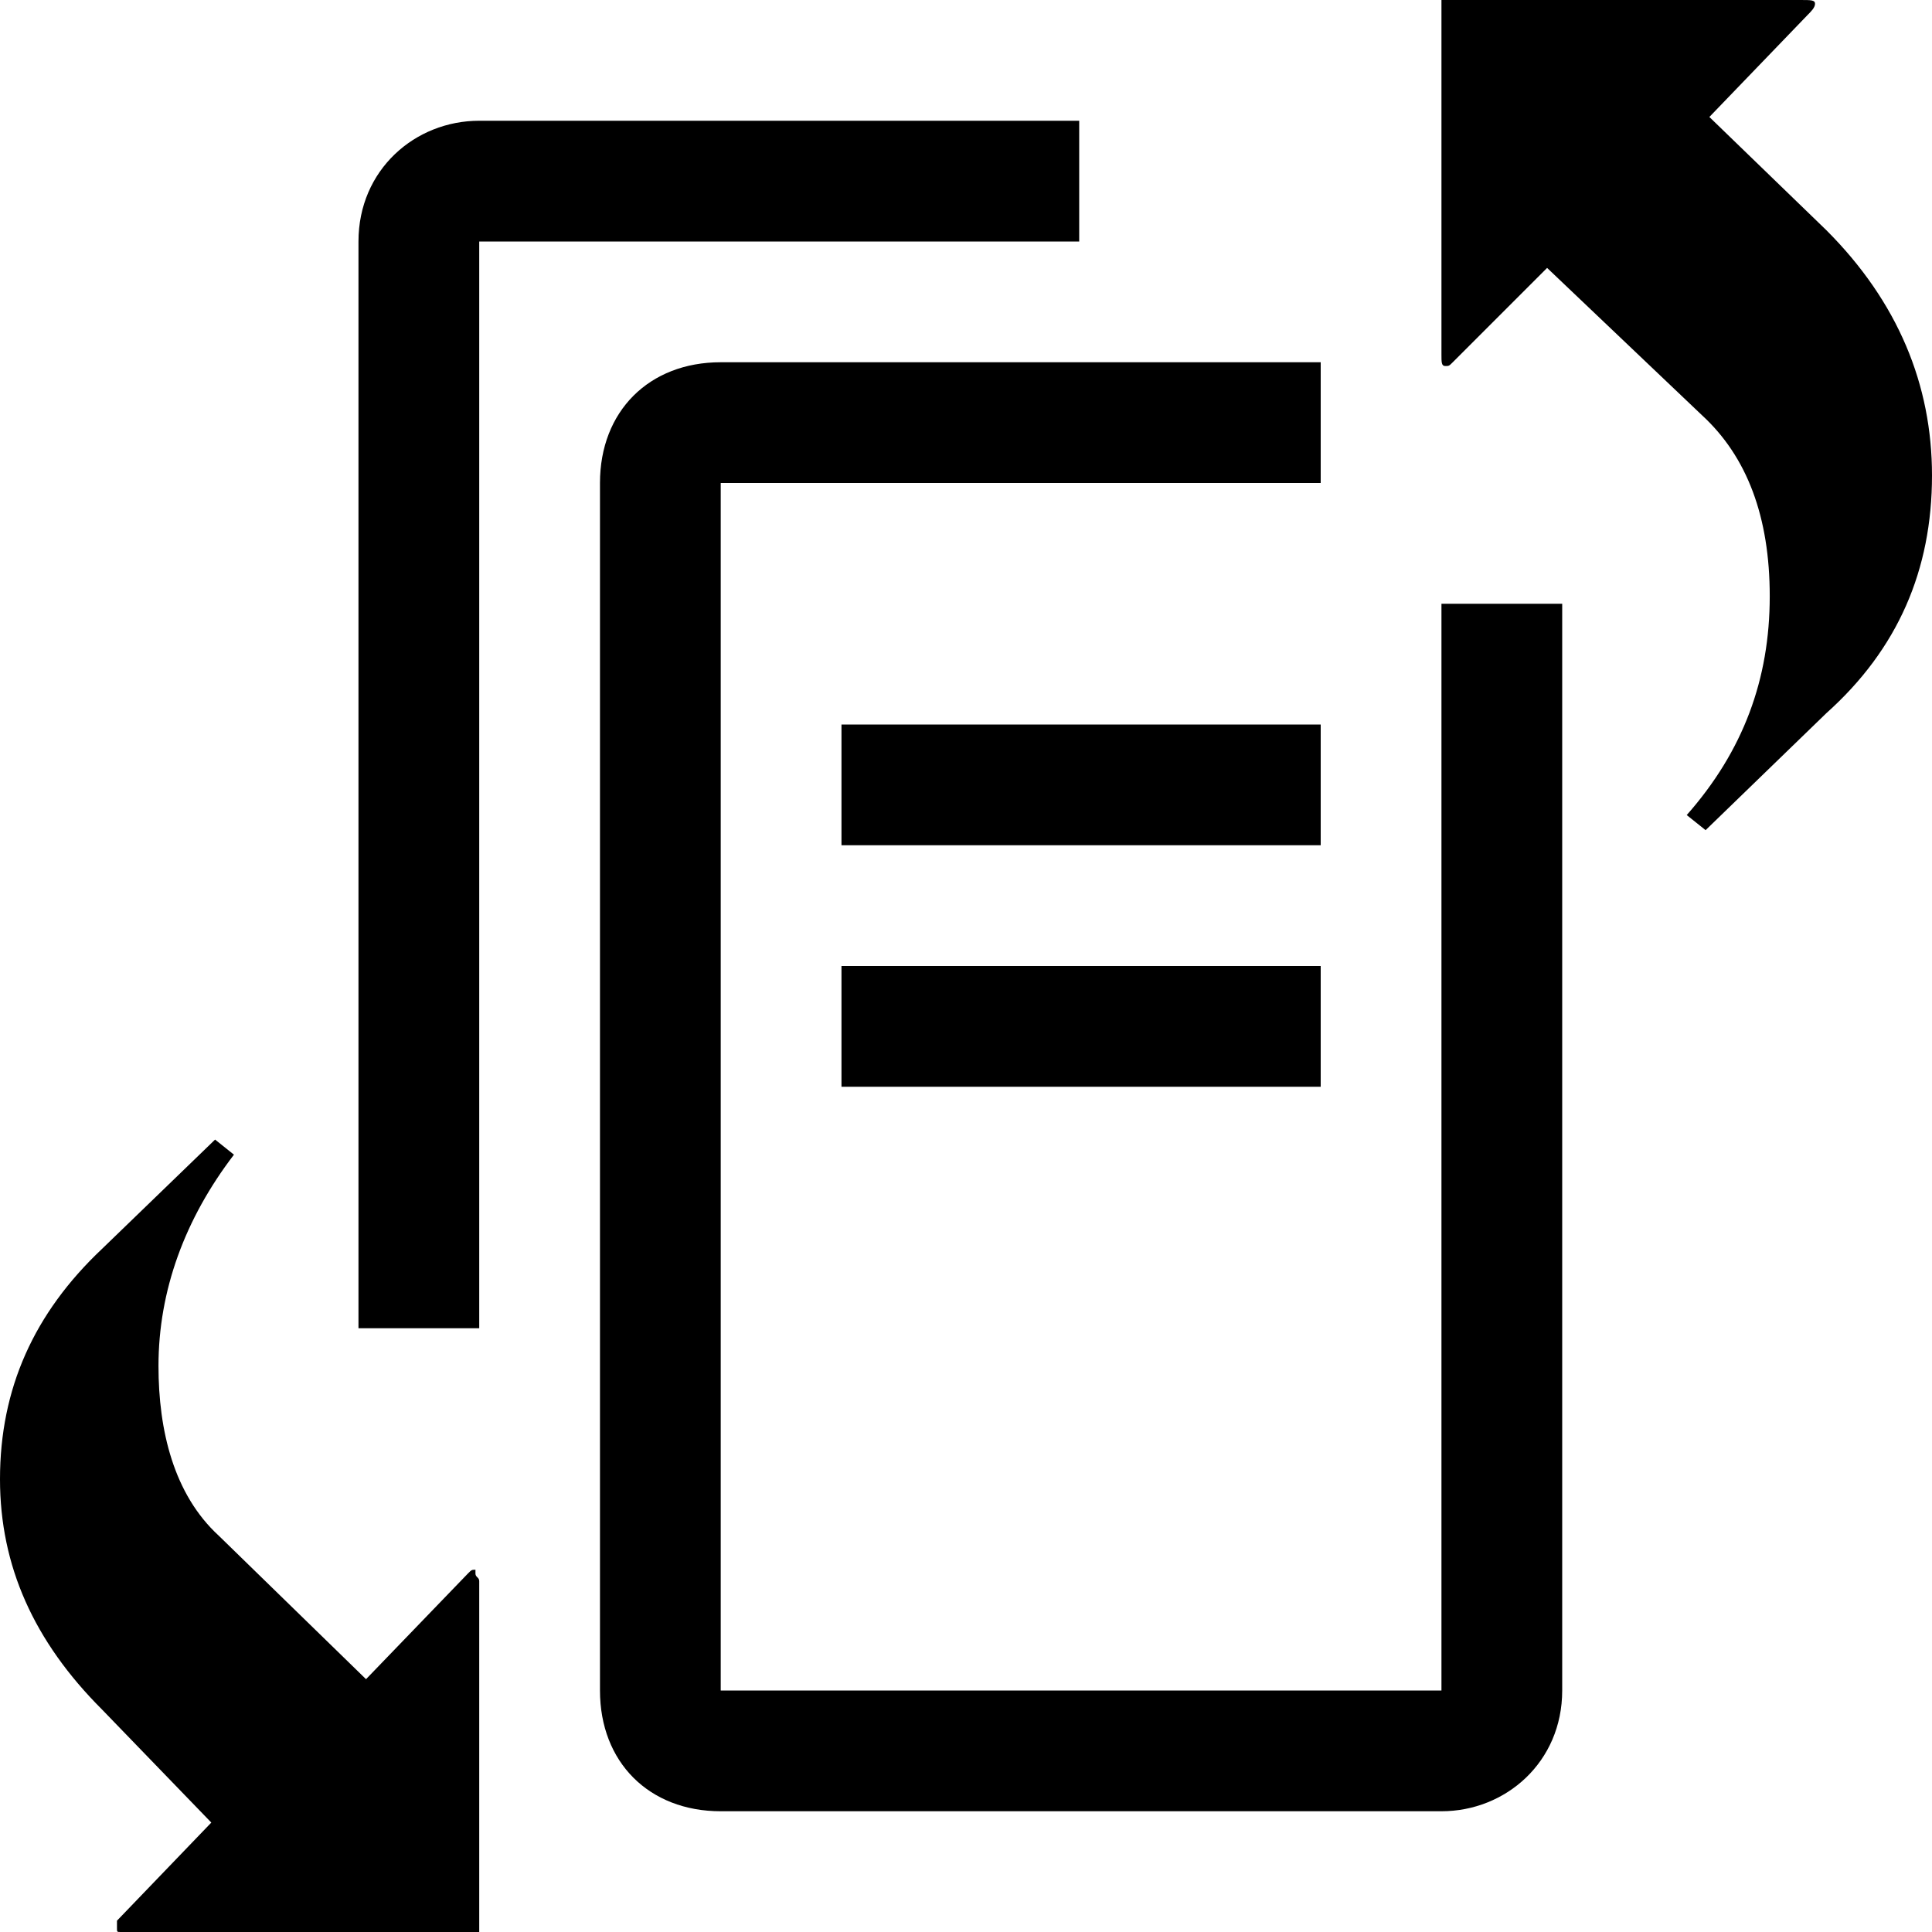 <svg xmlns="http://www.w3.org/2000/svg" viewBox="0 0 512 512">
	<path d="M382 94V0h95c3 0 4 0 4 1s-1 2-2 3l-26 27 31 30c19 19 28 41 28 65 0 25-9 46-28 63l-32 31-5-4c15-17 22-36 22-58 0-21-6-37-18-48l-41-39-25 25c-1 1-1 1-2 1s-1-1-1-3zM95 352V64c0-19 15-32 32-32h159v32H127v288H95zm64 96V128c0-19 13-32 32-32h159v32H191v320h191V160h32v288c0 19-15 32-32 32H191c-19 0-32-13-32-32zm64-224v-32h127v32H223zm0 64v-32h127v32H223zM0 392c0-24 9-44 27-61l30-29 5 4c-13 17-20 36-20 56 0 17 4 34 16 45l39 38 27-28c1-1 1-1 2-1v1c0 1 1 1 1 2v93H32c-1 0-1 0-1-1v-2l25-26-29-30C9 435 0 415 0 392z"/>
</svg>